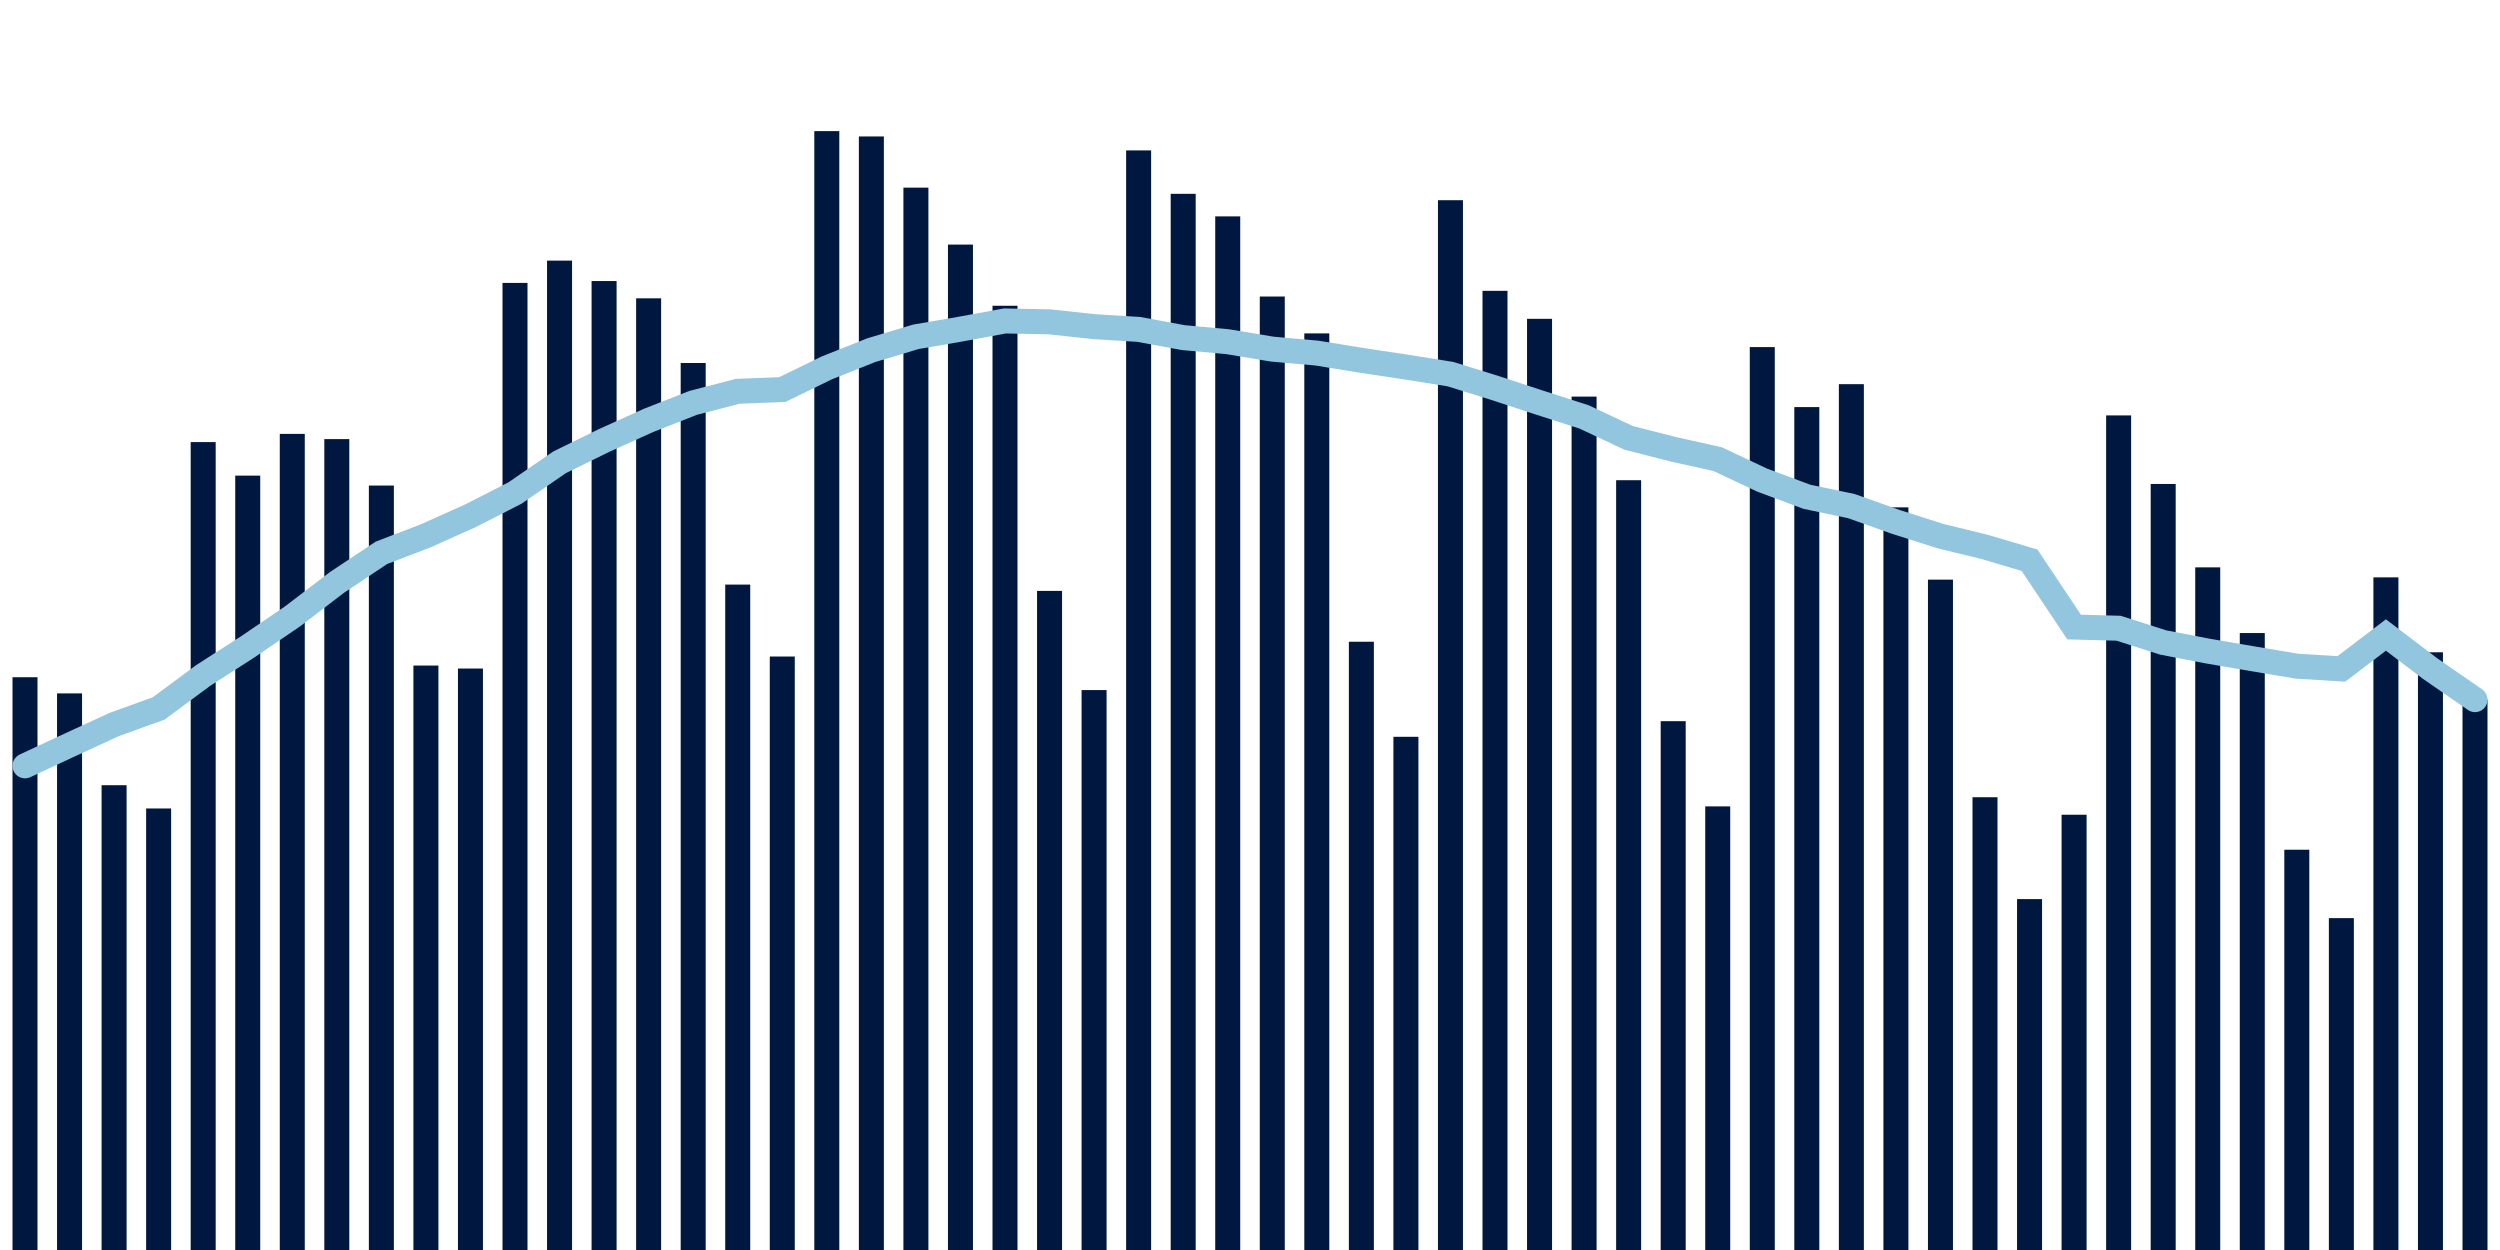 <svg about="DATA_PUBLISHED_DATE:2021-09-24,RENDER_DATE:2021-09-24" xmlns="http://www.w3.org/2000/svg" viewBox="0,0,200,100"><g transform="translate(0,0)"></g><g class="fg-bars cases-ep" fill="#00183f" stroke="none"><g><rect x="197" y="55.967" width="2" height="44.033" id="cases-ep-0"></rect></g><g><rect x="193.436" y="52.183" width="2" height="47.817" id="cases-ep-1"></rect></g><g><rect x="189.873" y="46.189" width="2" height="53.811" id="cases-ep-2"></rect></g><g><rect x="186.309" y="73.45" width="2" height="26.55" id="cases-ep-3"></rect></g><g><rect x="182.745" y="67.978" width="2" height="32.022" id="cases-ep-4"></rect></g><g><rect x="179.182" y="50.644" width="2" height="49.356" id="cases-ep-5"></rect></g><g><rect x="175.618" y="45.389" width="2" height="54.611" id="cases-ep-6"></rect></g><g><rect x="172.055" y="38.717" width="2" height="61.283" id="cases-ep-7"></rect></g><g><rect x="168.491" y="33.233" width="2" height="66.767" id="cases-ep-8"></rect></g><g><rect x="164.927" y="65.178" width="2" height="34.822" id="cases-ep-9"></rect></g><g><rect x="161.364" y="71.928" width="2" height="28.072" id="cases-ep-10"></rect></g><g><rect x="157.8" y="63.778" width="2" height="36.222" id="cases-ep-11"></rect></g><g><rect x="154.236" y="46.372" width="2" height="53.628" id="cases-ep-12"></rect></g><g><rect x="150.673" y="40.589" width="2" height="59.411" id="cases-ep-13"></rect></g><g><rect x="147.109" y="30.733" width="2" height="69.267" id="cases-ep-14"></rect></g><g><rect x="143.545" y="32.567" width="2" height="67.433" id="cases-ep-15"></rect></g><g><rect x="139.982" y="27.767" width="2" height="72.233" id="cases-ep-16"></rect></g><g><rect x="136.418" y="64.511" width="2" height="35.489" id="cases-ep-17"></rect></g><g><rect x="132.855" y="57.694" width="2" height="42.306" id="cases-ep-18"></rect></g><g><rect x="129.291" y="38.417" width="2" height="61.583" id="cases-ep-19"></rect></g><g><rect x="125.727" y="31.728" width="2" height="68.272" id="cases-ep-20"></rect></g><g><rect x="122.164" y="25.506" width="2" height="74.494" id="cases-ep-21"></rect></g><g><rect x="118.6" y="23.267" width="2" height="76.733" id="cases-ep-22"></rect></g><g><rect x="115.036" y="16.017" width="2" height="83.983" id="cases-ep-23"></rect></g><g><rect x="111.473" y="58.944" width="2" height="41.056" id="cases-ep-24"></rect></g><g><rect x="107.909" y="51.339" width="2" height="48.661" id="cases-ep-25"></rect></g><g><rect x="104.345" y="26.672" width="2" height="73.328" id="cases-ep-26"></rect></g><g><rect x="100.782" y="23.722" width="2" height="76.278" id="cases-ep-27"></rect></g><g><rect x="97.218" y="17.311" width="2" height="82.689" id="cases-ep-28"></rect></g><g><rect x="93.655" y="15.506" width="2" height="84.494" id="cases-ep-29"></rect></g><g><rect x="90.091" y="12.033" width="2" height="87.967" id="cases-ep-30"></rect></g><g><rect x="86.527" y="55.206" width="2" height="44.794" id="cases-ep-31"></rect></g><g><rect x="82.964" y="47.272" width="2" height="52.728" id="cases-ep-32"></rect></g><g><rect x="79.4" y="24.461" width="2" height="75.539" id="cases-ep-33"></rect></g><g><rect x="75.836" y="19.567" width="2" height="80.433" id="cases-ep-34"></rect></g><g><rect x="72.273" y="15.011" width="2" height="84.989" id="cases-ep-35"></rect></g><g><rect x="68.709" y="10.917" width="2" height="89.083" id="cases-ep-36"></rect></g><g><rect x="65.145" y="10.489" width="2" height="89.511" id="cases-ep-37"></rect></g><g><rect x="61.582" y="52.522" width="2" height="47.478" id="cases-ep-38"></rect></g><g><rect x="58.018" y="46.767" width="2" height="53.233" id="cases-ep-39"></rect></g><g><rect x="54.455" y="29.039" width="2" height="70.961" id="cases-ep-40"></rect></g><g><rect x="50.891" y="23.867" width="2" height="76.133" id="cases-ep-41"></rect></g><g><rect x="47.327" y="22.483" width="2" height="77.517" id="cases-ep-42"></rect></g><g><rect x="43.764" y="20.85" width="2" height="79.15" id="cases-ep-43"></rect></g><g><rect x="40.2" y="22.633" width="2" height="77.367" id="cases-ep-44"></rect></g><g><rect x="36.636" y="53.483" width="2" height="46.517" id="cases-ep-45"></rect></g><g><rect x="33.073" y="53.244" width="2" height="46.756" id="cases-ep-46"></rect></g><g><rect x="29.509" y="38.844" width="2" height="61.156" id="cases-ep-47"></rect></g><g><rect x="25.945" y="35.128" width="2" height="64.872" id="cases-ep-48"></rect></g><g><rect x="22.382" y="34.711" width="2" height="65.289" id="cases-ep-49"></rect></g><g><rect x="18.818" y="38.05" width="2" height="61.95" id="cases-ep-50"></rect></g><g><rect x="15.255" y="35.367" width="2" height="64.633" id="cases-ep-51"></rect></g><g><rect x="11.691" y="64.678" width="2" height="35.322" id="cases-ep-52"></rect></g><g><rect x="8.127" y="62.817" width="2" height="37.183" id="cases-ep-53"></rect></g><g><rect x="4.564" y="55.472" width="2" height="44.528" id="cases-ep-54"></rect></g><g><rect x="1" y="54.178" width="2" height="45.822" id="cases-ep-55"></rect></g></g><g class="fg-line cases-ep" fill="none" stroke="#92c5de" stroke-width="2" stroke-linecap="round"><path d="M198,55.971L194.436,53.507L190.873,50.8L187.309,53.513L183.745,53.295L180.182,52.695L176.618,52.085L173.055,51.399L169.491,50.259L165.927,50.163L162.364,44.819L158.8,43.76L155.236,42.89L151.673,41.754L148.109,40.488L144.545,39.741L140.982,38.413L137.418,36.734L133.855,35.939L130.291,35.031L126.727,33.353L123.164,32.21L119.6,31.039L116.036,29.93L112.473,29.361L108.909,28.827L105.345,28.246L101.782,27.93L98.218,27.337L94.655,27.008L91.091,26.352L87.527,26.132L83.964,25.748L80.4,25.676L76.836,26.33L73.273,26.944L69.709,28.012L66.145,29.431L62.582,31.166L59.018,31.303L55.455,32.229L51.891,33.629L48.327,35.238L44.764,36.985L41.2,39.442L37.636,41.261L34.073,42.86L30.509,44.228L26.945,46.603L23.382,49.325L19.818,51.748L16.255,54.038L12.691,56.676L9.127,57.963L5.564,59.606L2,61.268"></path></g></svg>